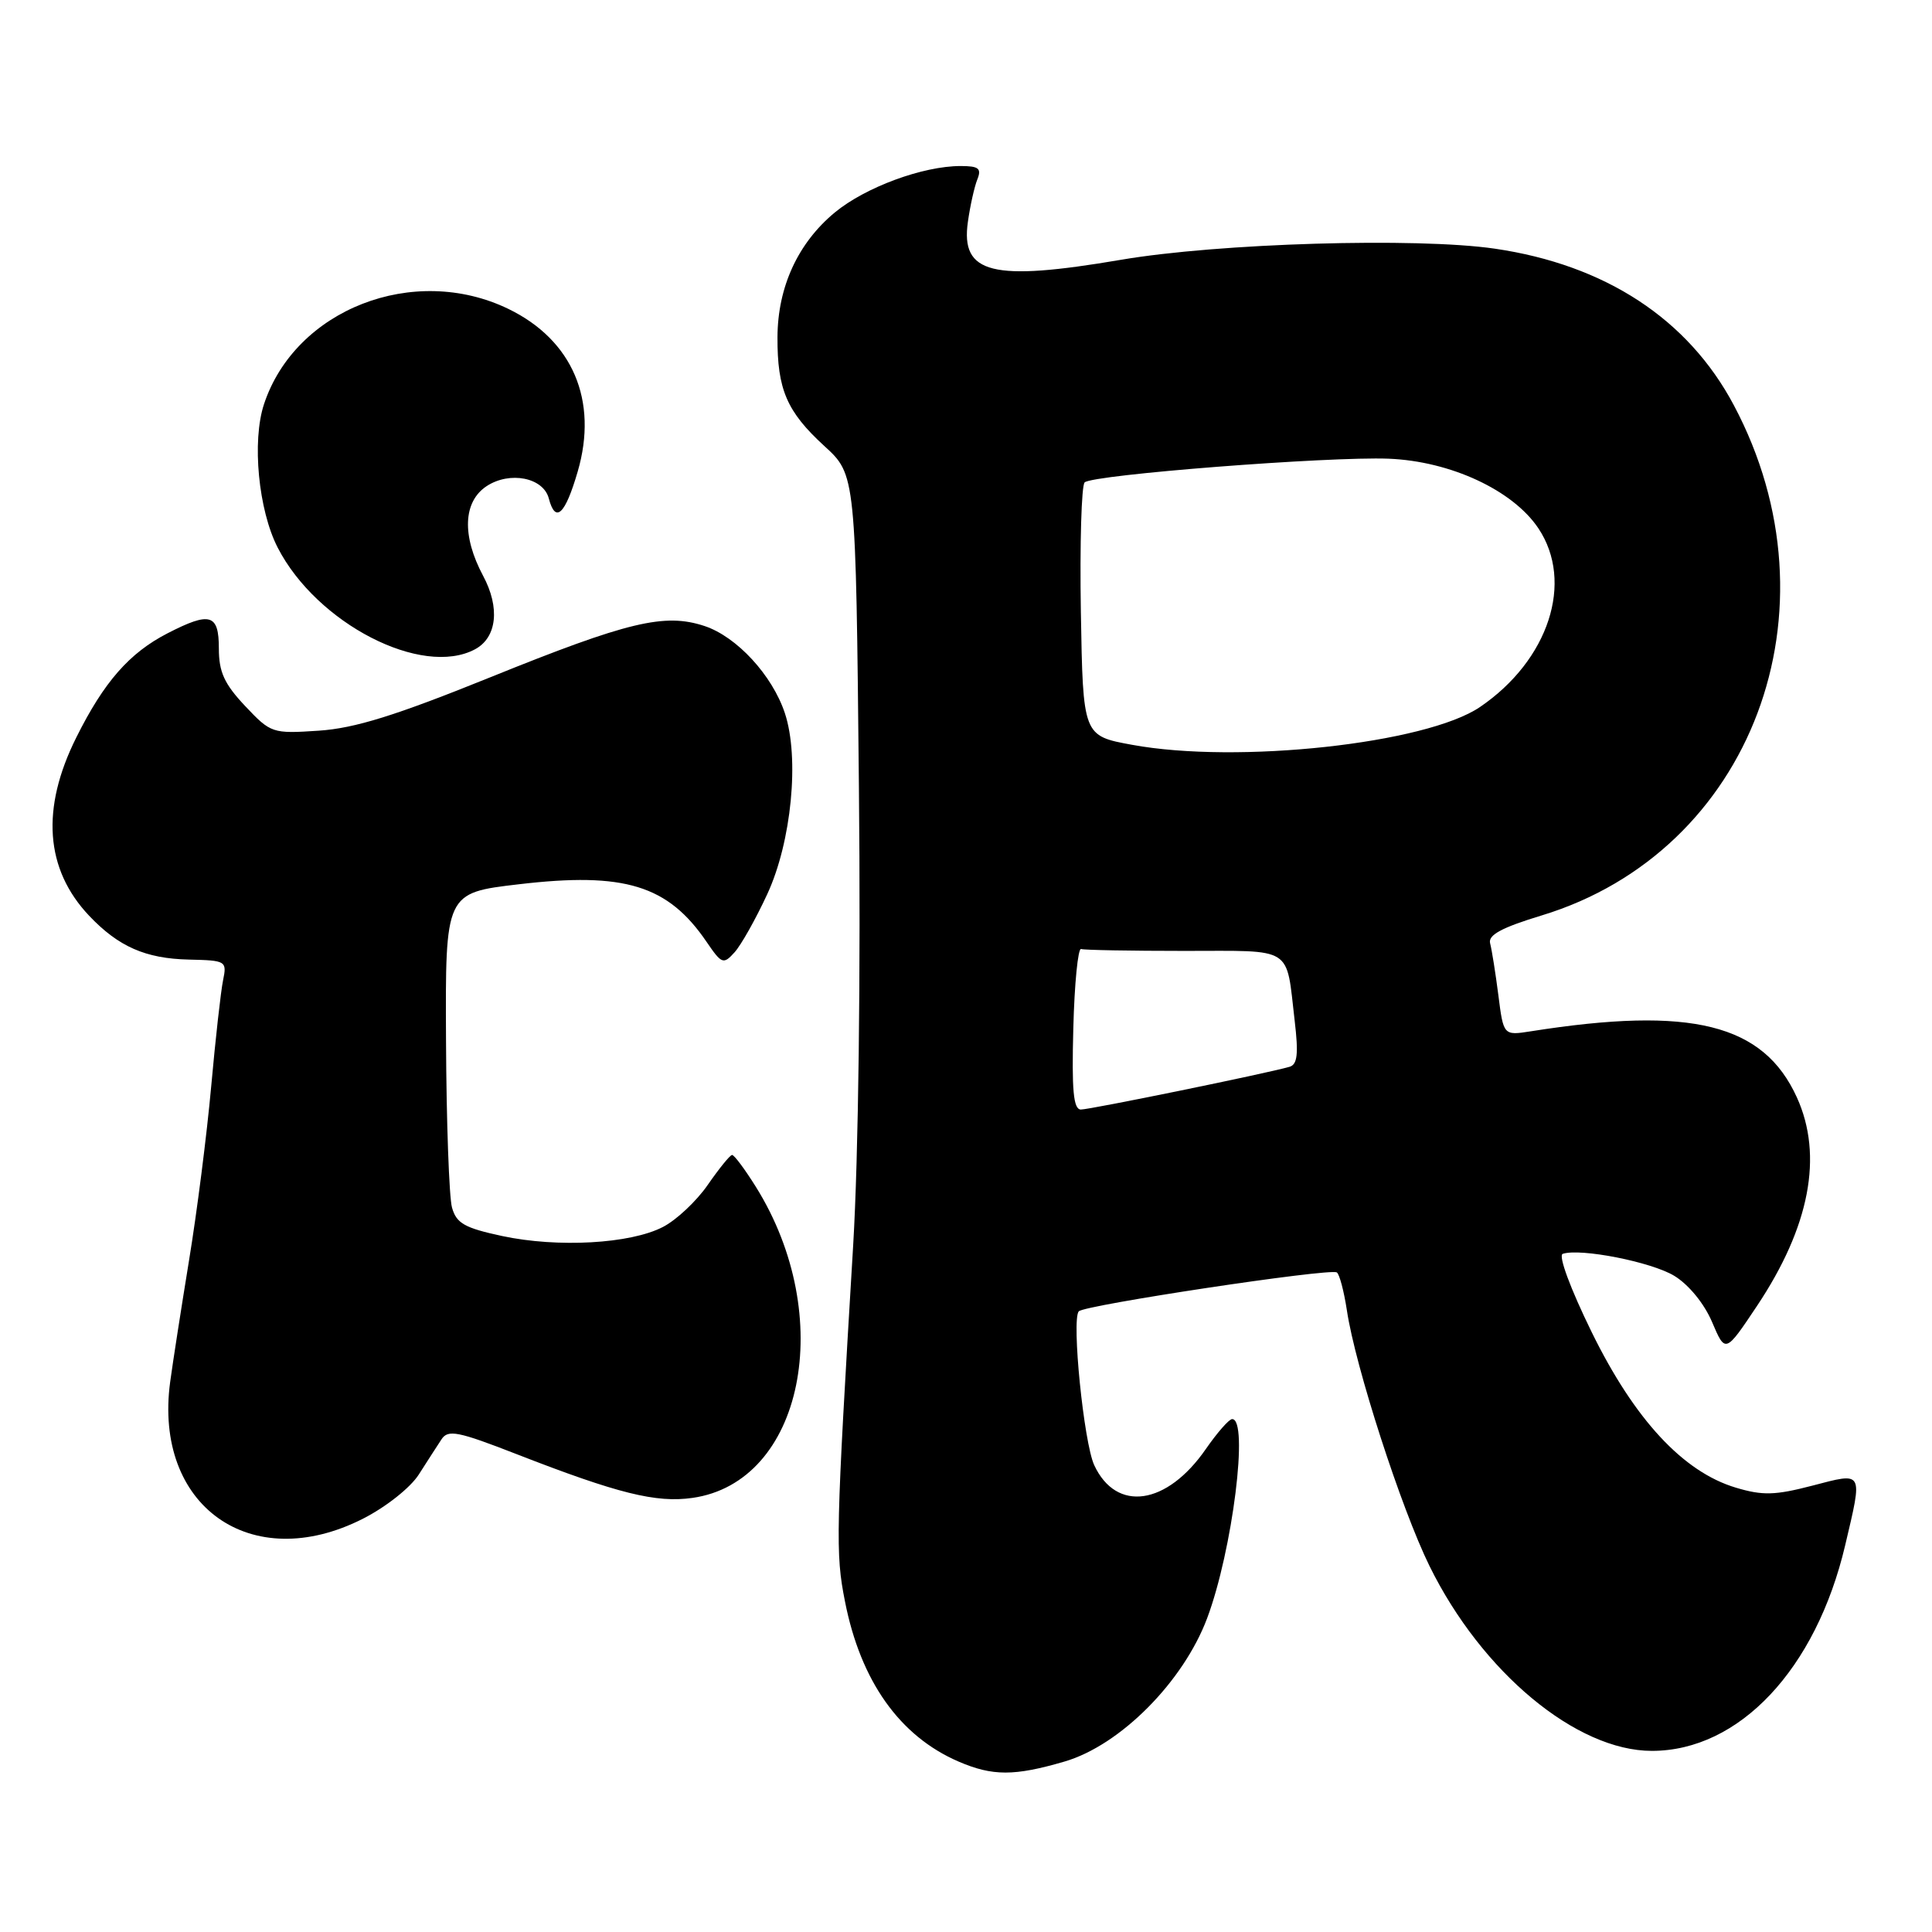 <?xml version="1.0" encoding="UTF-8" standalone="no"?>
<!DOCTYPE svg PUBLIC "-//W3C//DTD SVG 1.1//EN" "http://www.w3.org/Graphics/SVG/1.1/DTD/svg11.dtd" >
<svg xmlns="http://www.w3.org/2000/svg" xmlns:xlink="http://www.w3.org/1999/xlink" version="1.1" viewBox="0 0 256 256">
 <g >
 <path fill="currentColor"
d=" M 141.07 233.41 C 148.44 231.25 156.78 222.86 159.95 214.43 C 163.32 205.44 165.51 187.92 163.25 188.04 C 162.84 188.06 161.28 189.84 159.79 191.99 C 154.62 199.47 147.92 200.44 144.99 194.14 C 143.61 191.15 141.97 174.89 142.94 173.76 C 143.66 172.93 176.15 168.03 177.13 168.60 C 177.48 168.81 178.08 171.07 178.47 173.63 C 179.58 181.07 185.67 199.89 189.42 207.51 C 196.35 221.59 208.88 232.00 218.88 232.00 C 230.45 232.00 240.62 221.19 244.49 204.78 C 246.84 194.81 246.98 195.07 240.13 196.86 C 235.20 198.14 233.56 198.19 230.00 197.12 C 223.02 195.03 216.58 188.08 210.92 176.54 C 208.09 170.77 206.45 166.35 207.07 166.14 C 209.42 165.36 218.82 167.21 221.86 169.06 C 223.76 170.22 225.82 172.73 226.86 175.18 C 228.62 179.32 228.62 179.32 232.80 173.06 C 239.80 162.57 241.61 153.15 238.10 145.42 C 233.67 135.67 224.14 133.29 202.86 136.65 C 199.22 137.22 199.22 137.22 198.54 131.86 C 198.16 128.91 197.67 125.83 197.45 125.00 C 197.15 123.90 198.95 122.92 204.28 121.30 C 232.13 112.83 244.18 80.85 229.74 53.69 C 223.68 42.27 212.71 35.09 198.07 32.95 C 187.73 31.44 161.43 32.22 148.50 34.43 C 131.47 37.33 127.27 36.29 128.25 29.40 C 128.55 27.26 129.12 24.71 129.51 23.75 C 130.08 22.32 129.68 22.00 127.29 22.00 C 122.27 22.00 114.67 24.81 110.62 28.15 C 105.73 32.20 103.05 38.02 103.02 44.68 C 102.99 51.61 104.26 54.55 109.23 59.10 C 113.40 62.91 113.40 62.91 113.81 104.21 C 114.06 129.16 113.75 153.22 113.05 165.00 C 110.75 203.29 110.69 205.76 111.96 212.18 C 114.03 222.74 119.20 230.04 127.00 233.41 C 131.52 235.36 134.40 235.36 141.07 233.41 Z  M 48.07 201.25 C 51.11 199.71 54.38 197.13 55.50 195.37 C 56.60 193.65 57.95 191.55 58.50 190.72 C 59.37 189.39 60.67 189.65 68.50 192.70 C 81.85 197.90 86.94 199.17 91.75 198.48 C 106.43 196.40 110.90 174.47 100.15 157.25 C 98.69 154.92 97.28 153.02 97.00 153.04 C 96.72 153.06 95.28 154.84 93.79 156.99 C 92.31 159.14 89.63 161.66 87.84 162.58 C 83.52 164.82 73.90 165.35 66.54 163.78 C 61.55 162.71 60.47 162.09 59.89 160.00 C 59.51 158.62 59.15 148.68 59.10 137.90 C 59.00 118.31 59.00 118.31 68.75 117.17 C 82.75 115.52 88.51 117.29 93.63 124.81 C 95.63 127.74 95.85 127.83 97.33 126.19 C 98.20 125.23 100.15 121.76 101.67 118.47 C 104.88 111.54 105.96 100.43 104.00 94.50 C 102.34 89.48 97.62 84.36 93.35 82.95 C 88.06 81.20 83.23 82.36 65.00 89.73 C 52.39 94.83 47.02 96.50 42.23 96.82 C 36.08 97.23 35.89 97.16 32.48 93.55 C 29.72 90.62 29.00 89.04 29.00 85.93 C 29.00 81.35 27.85 81.01 22.21 83.91 C 17.15 86.51 13.78 90.35 10.11 97.72 C 5.40 107.14 5.98 115.18 11.81 121.34 C 15.70 125.44 19.29 127.02 25.03 127.15 C 29.95 127.26 30.08 127.34 29.56 129.88 C 29.26 131.32 28.55 137.68 27.98 144.00 C 27.41 150.32 26.09 160.68 25.05 167.00 C 24.02 173.32 22.89 180.57 22.55 183.10 C 20.32 199.55 33.26 208.75 48.07 201.25 Z  M 62.95 86.03 C 65.85 84.47 66.28 80.52 64.01 76.29 C 61.18 70.99 61.36 66.47 64.49 64.41 C 67.57 62.40 72.00 63.28 72.72 66.05 C 73.60 69.40 74.88 68.21 76.55 62.48 C 79.29 53.07 75.87 45.05 67.36 40.93 C 54.83 34.87 39.13 40.99 34.98 53.56 C 33.36 58.46 34.24 67.60 36.80 72.57 C 41.98 82.63 55.91 89.80 62.95 86.03 Z  M 142.22 136.25 C 142.37 130.34 142.84 125.61 143.25 125.75 C 143.66 125.89 149.82 126.00 156.93 126.00 C 171.55 126.00 170.38 125.26 171.55 135.24 C 172.07 139.66 171.92 141.06 170.86 141.36 C 167.67 142.27 144.39 147.03 143.22 147.02 C 142.23 147.00 142.00 144.47 142.22 136.25 Z  M 150.00 98.69 C 143.50 97.50 143.50 97.50 143.22 81.07 C 143.07 72.04 143.30 64.32 143.72 63.92 C 144.80 62.90 176.08 60.47 184.00 60.78 C 192.20 61.11 200.46 64.95 203.84 70.00 C 208.60 77.12 205.22 87.48 196.11 93.68 C 188.97 98.54 163.98 101.26 150.00 98.69 Z "/>
</g>
</svg>